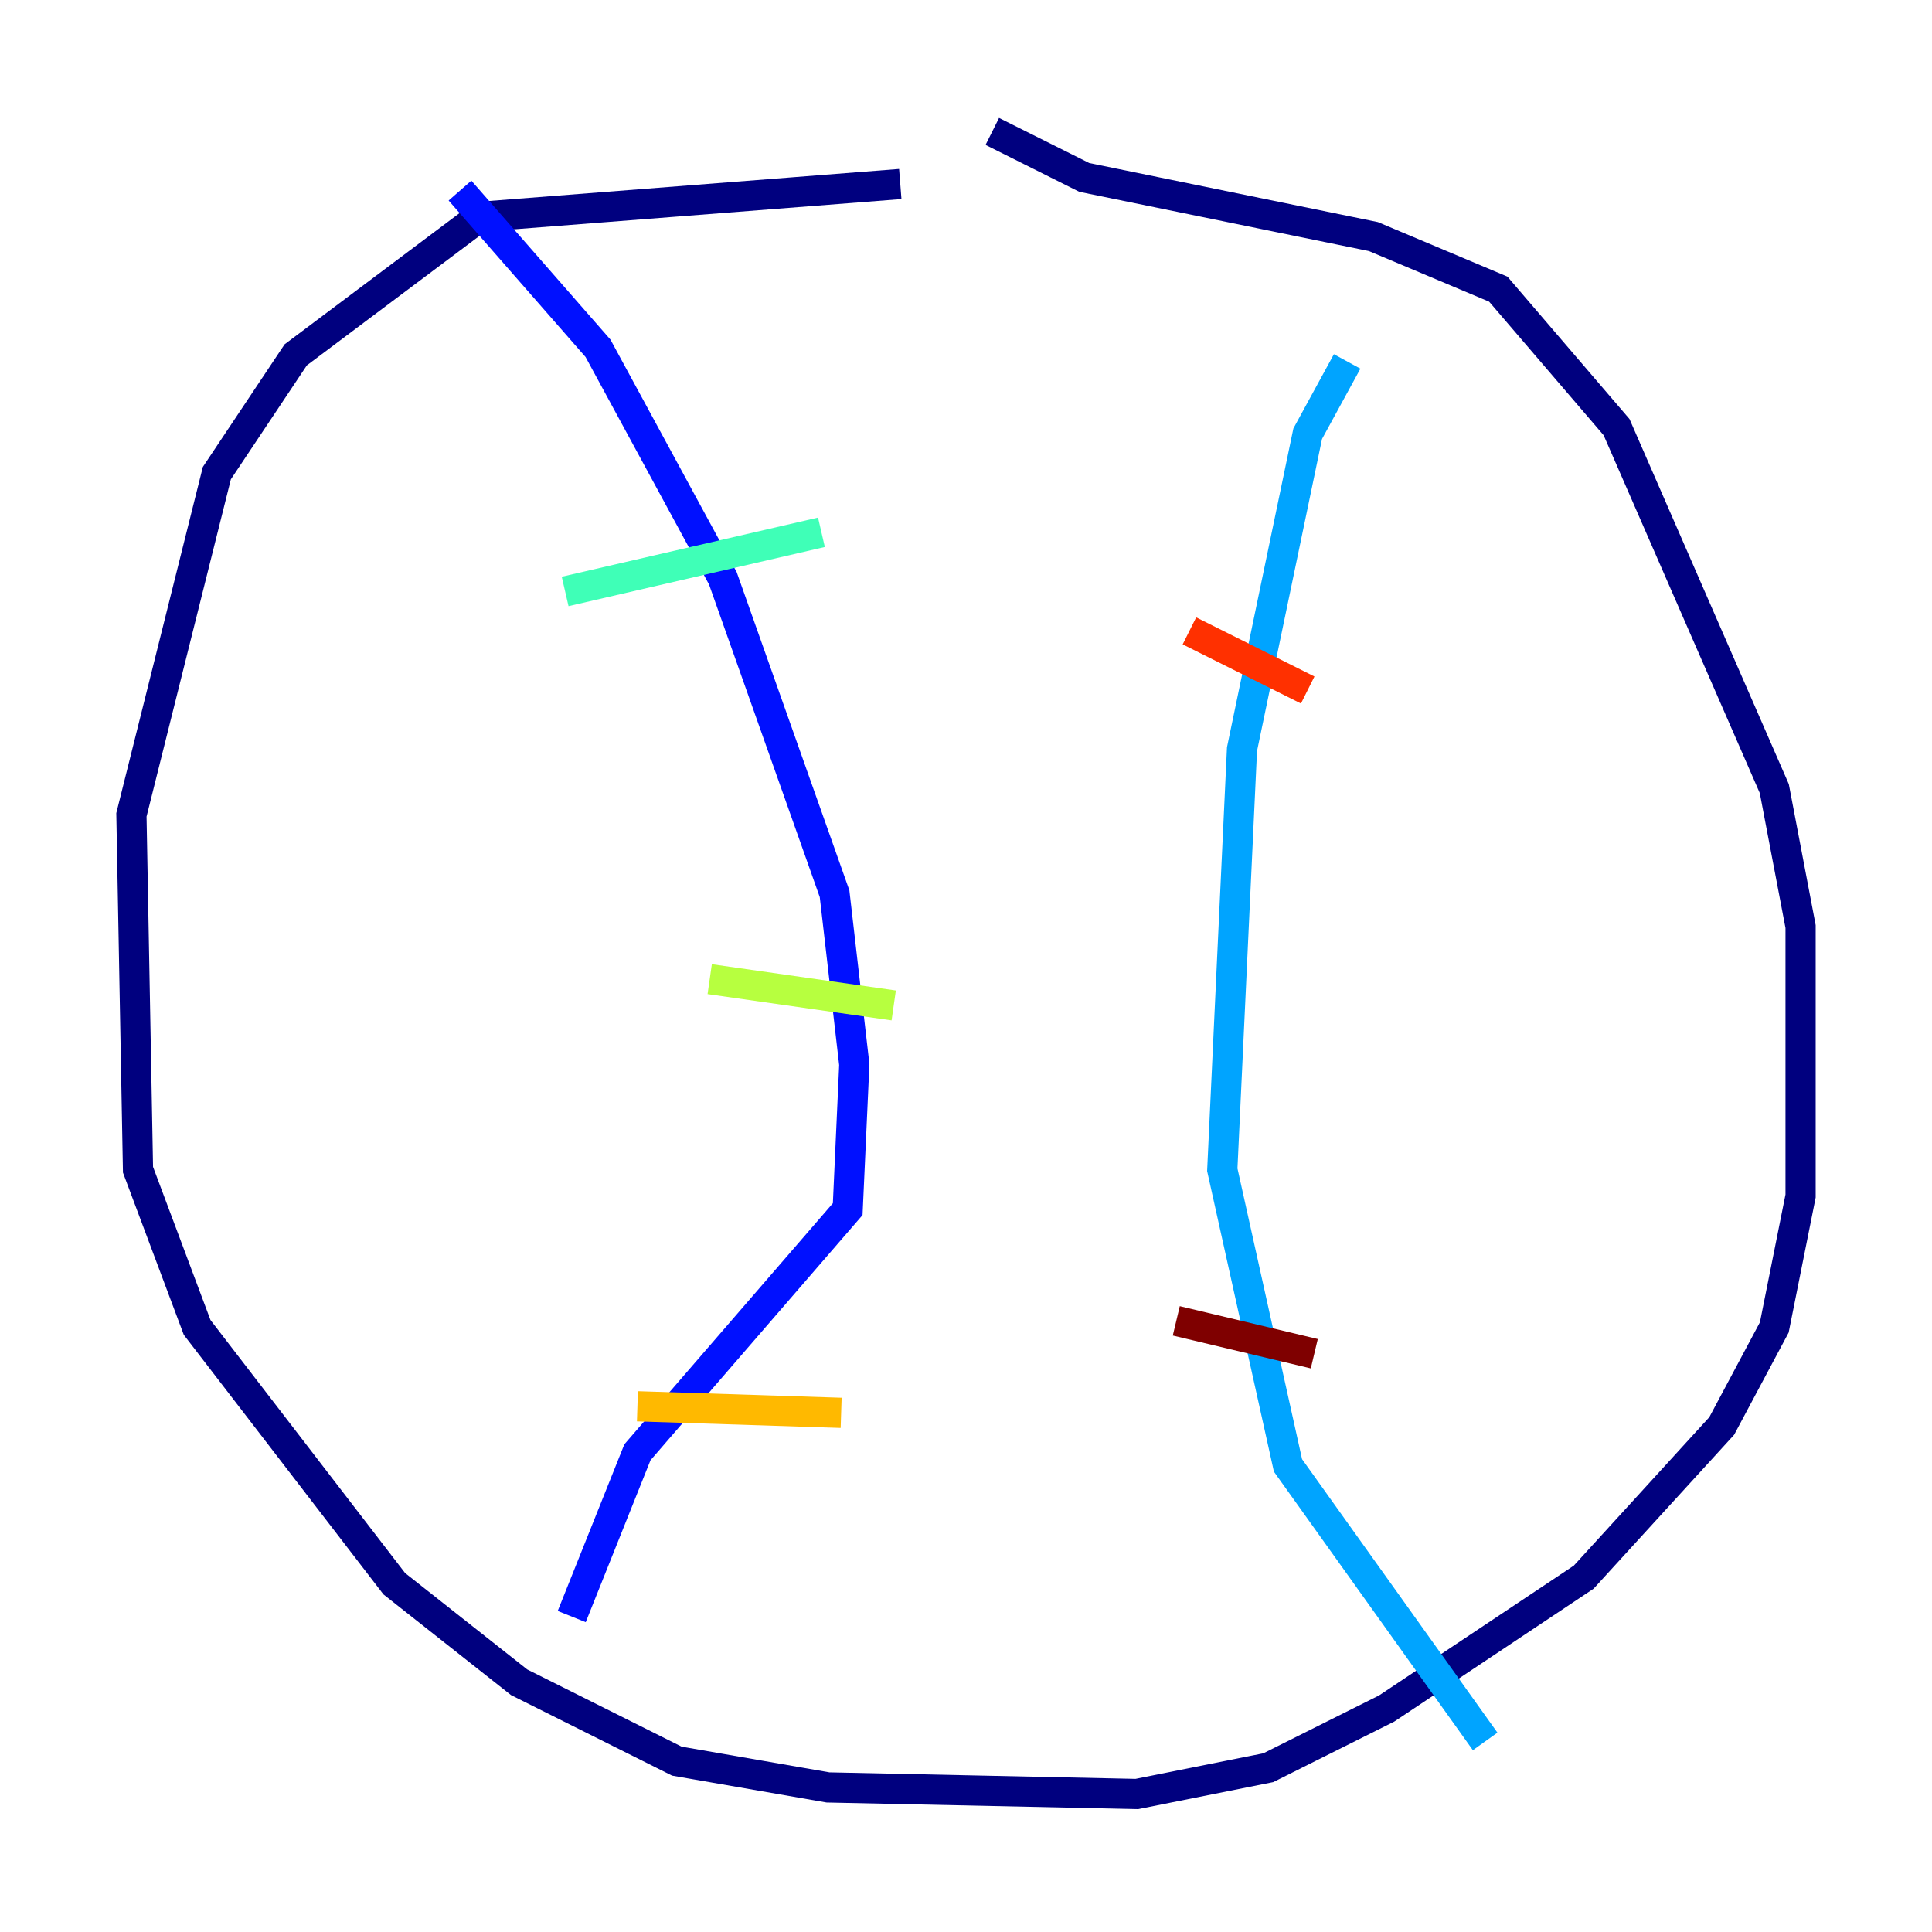 <?xml version="1.0" encoding="utf-8" ?>
<svg baseProfile="tiny" height="128" version="1.2" viewBox="0,0,128,128" width="128" xmlns="http://www.w3.org/2000/svg" xmlns:ev="http://www.w3.org/2001/xml-events" xmlns:xlink="http://www.w3.org/1999/xlink"><defs /><polyline fill="none" points="59.646,12.191 31.782,14.367 19.592,23.51 14.367,31.347 8.707,53.986 9.143,77.497 13.061,87.946 26.122,104.925 34.395,111.456 44.843,116.68 54.857,118.422 75.32,118.857 84.027,117.116 91.864,113.197 104.925,104.49 114.068,94.476 117.551,87.946 119.293,79.238 119.293,61.388 117.551,52.245 107.102,28.299 99.265,19.157 90.993,15.674 71.837,11.755 65.742,8.707" stroke="#00007f" stroke-width="2" /><polyline fill="none" points="30.476,12.626 39.619,23.075 47.891,38.313 55.292,59.211 56.599,70.531 56.163,80.109 42.231,96.218 37.878,107.102" stroke="#0010ff" stroke-width="2" /><polyline fill="none" points="89.252,23.946 86.639,28.735 82.286,49.633 80.98,77.497 85.333,97.088 98.395,115.374" stroke="#00a4ff" stroke-width="2" /><polyline fill="none" points="37.442,39.184 54.422,35.265" stroke="#3fffb7" stroke-width="2" /><polyline fill="none" points="47.02,64.871 59.211,66.612" stroke="#b7ff3f" stroke-width="2" /><polyline fill="none" points="42.231,93.17 55.728,93.605" stroke="#ffb900" stroke-width="2" /><polyline fill="none" points="78.803,41.796 86.639,45.714" stroke="#ff3000" stroke-width="2" /><polyline fill="none" points="77.932,87.51 87.075,89.687" stroke="#7f0000" stroke-width="2" /></svg>
